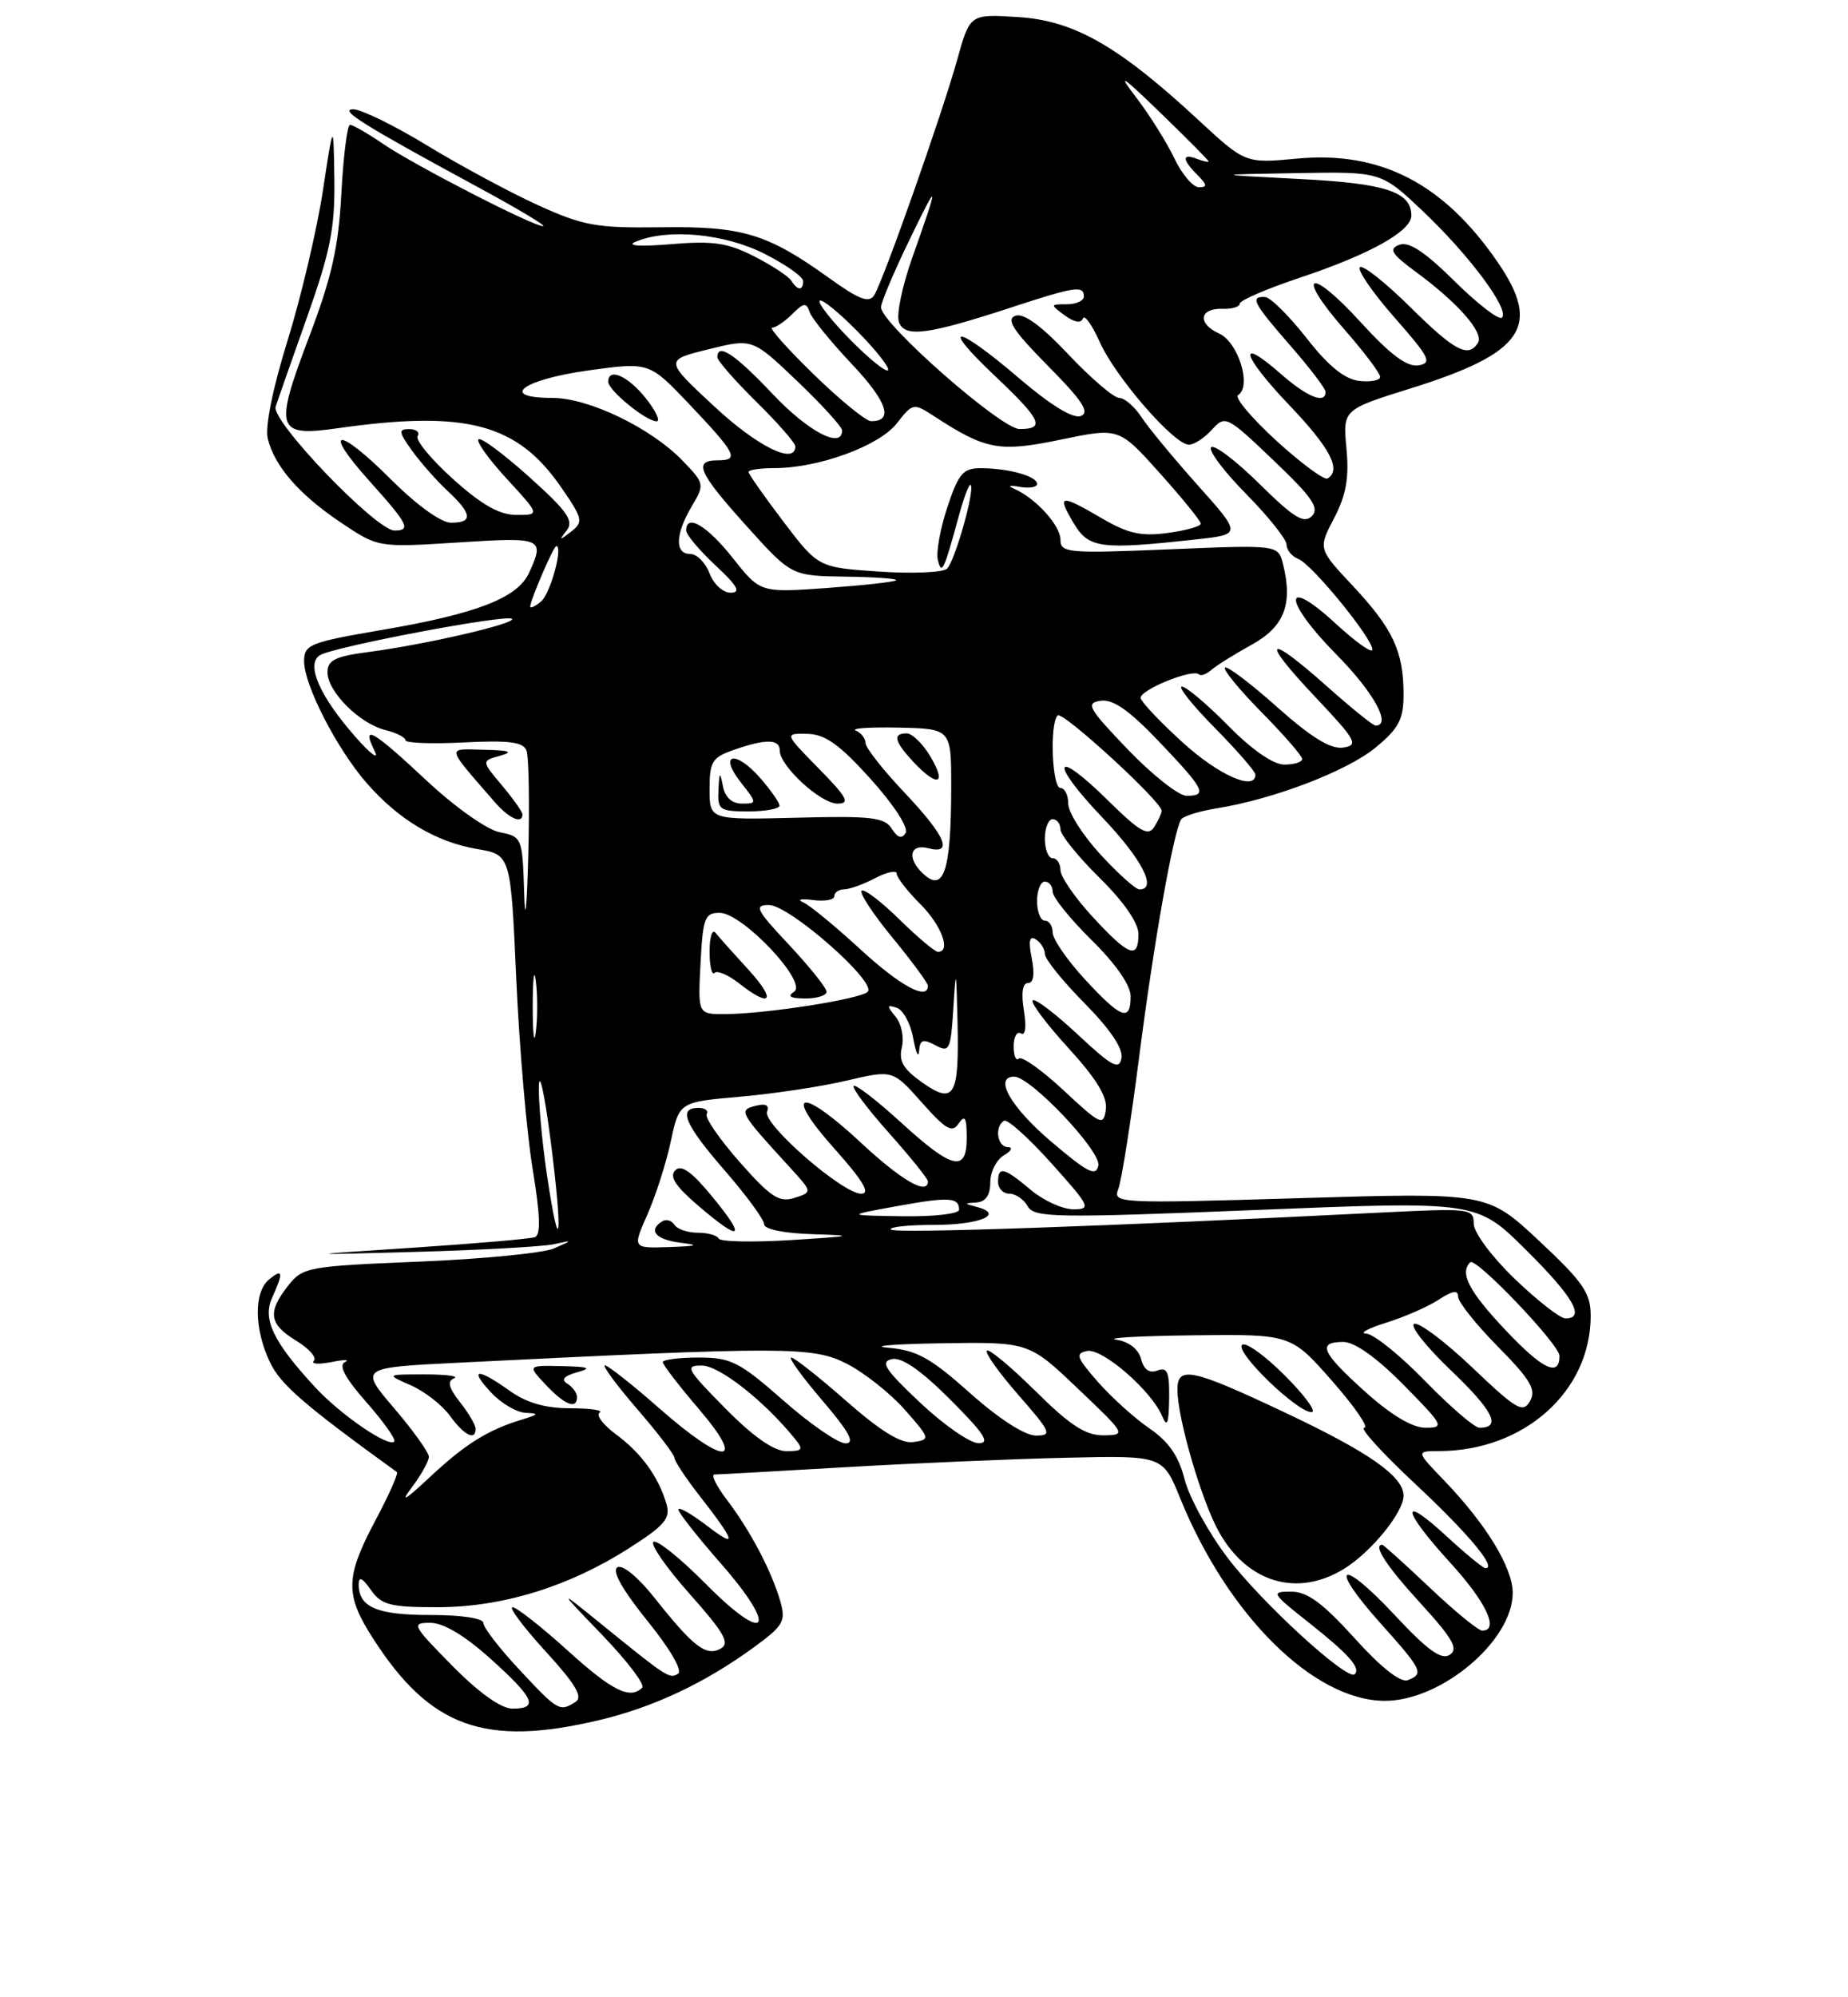 <?xml version="1.0" encoding="UTF-8" standalone="no"?>
<!DOCTYPE svg PUBLIC "-//W3C//DTD SVG 1.1//EN" "http://www.w3.org/Graphics/SVG/1.1/DTD/svg11.dtd" >
<svg xmlns="http://www.w3.org/2000/svg" xmlns:xlink="http://www.w3.org/1999/xlink" version="1.1" viewBox="0 0 237 256">
 <g >
 <path fill="currentColor"
d=" M 76.77 220.49 C 83.75 218.85 90.39 215.73 96.69 211.13 C 100.48 208.37 100.80 207.80 100.07 205.23 C 98.96 201.39 96.23 196.19 93.23 192.25 C 91.87 190.46 91.15 189.00 91.63 188.99 C 92.11 188.99 99.70 188.56 108.50 188.05 C 117.30 187.54 130.04 186.99 136.81 186.84 C 149.13 186.56 149.13 186.56 151.36 192.05 C 157.47 207.08 168.52 218.00 177.62 218.00 C 184.86 218.00 194.00 210.29 194.00 204.18 C 194.00 200.93 190.61 195.38 185.20 189.75 C 181.59 186.00 181.59 186.00 184.55 185.99 C 195.45 185.97 204.00 178.35 204.00 168.65 C 204.00 165.72 203.04 164.33 197.38 159.04 C 190.76 152.85 190.76 152.85 166.72 153.57 C 143.36 154.27 142.69 154.24 143.42 152.40 C 143.83 151.35 145.03 143.75 146.09 135.50 C 147.94 121.01 150.48 106.65 151.47 105.04 C 151.74 104.61 153.78 103.97 156.01 103.61 C 163.30 102.45 172.74 98.84 176.41 95.82 C 179.40 93.35 180.00 92.21 180.00 88.99 C 180.00 83.50 178.65 80.61 173.54 75.14 C 169.04 70.34 169.04 70.34 171.09 66.42 C 172.64 63.46 173.03 61.27 172.68 57.50 C 172.21 52.50 172.21 52.50 180.95 49.77 C 195.40 45.25 197.74 41.84 192.06 33.59 C 185.12 23.49 177.04 19.33 166.34 20.33 C 159.71 20.95 159.71 20.95 153.69 15.38 C 143.46 5.90 137.75 2.64 130.59 2.19 C 124.39 1.79 124.39 1.79 122.76 7.65 C 120.81 14.65 113.30 35.94 112.11 37.84 C 111.45 38.89 110.17 38.40 106.28 35.60 C 98.41 29.95 95.19 28.98 84.78 29.13 C 76.48 29.24 74.81 28.94 69.00 26.30 C 65.42 24.67 59.04 21.24 54.82 18.67 C 50.60 16.10 46.32 14.01 45.32 14.01 C 43.38 14.02 46.56 16.01 61.50 24.10 C 66.45 26.78 70.12 28.98 69.66 28.99 C 68.38 29.01 53.23 21.23 49.14 18.45 C 47.16 17.10 45.25 16.00 44.89 16.00 C 44.54 16.00 44.04 19.94 43.78 24.75 C 43.42 31.69 42.55 35.53 39.59 43.32 C 35.14 55.05 35.44 56.01 43.23 54.90 C 59.77 52.54 66.34 54.27 71.99 62.49 C 74.75 66.50 74.84 66.89 73.23 68.15 C 71.73 69.32 71.65 69.30 72.67 68.00 C 73.63 66.76 72.78 65.54 67.87 61.13 C 64.58 58.18 61.66 56.01 61.36 56.31 C 61.06 56.61 62.72 58.91 65.04 61.42 C 69.25 66.00 69.25 66.00 66.24 66.00 C 64.06 66.00 61.79 64.72 58.11 61.41 C 55.30 58.88 53.25 56.40 53.56 55.91 C 53.87 55.41 53.39 55.00 52.49 55.00 C 51.07 55.00 51.12 55.35 52.83 57.75 C 53.92 59.26 55.97 61.59 57.40 62.92 C 60.56 65.87 60.69 67.00 57.85 67.00 C 56.57 67.00 53.45 64.75 50.17 61.48 C 43.29 54.59 41.17 54.75 47.40 61.68 C 52.35 67.18 52.76 68.00 50.60 68.00 C 48.24 68.00 34.76 53.97 35.35 52.13 C 35.64 51.23 37.48 46.00 39.43 40.50 C 42.37 32.21 42.96 29.22 42.88 23.00 C 42.77 15.50 42.77 15.50 41.40 24.50 C 40.64 29.45 38.61 38.07 36.88 43.65 C 34.96 49.82 33.97 54.75 34.34 56.23 C 35.24 59.81 38.37 63.39 43.75 67.00 C 48.50 70.18 48.50 70.18 58.75 69.53 C 69.58 68.83 69.89 68.96 67.86 73.40 C 66.39 76.64 61.17 78.67 48.88 80.76 C 39.71 82.33 39.00 82.62 39.00 84.76 C 39.00 87.83 43.25 96.07 47.07 100.42 C 51.16 105.09 55.93 107.92 61.18 108.82 C 65.50 109.55 65.50 109.55 66.21 125.53 C 66.61 134.31 67.55 145.25 68.31 149.84 C 69.29 155.77 69.37 158.30 68.59 158.57 C 67.99 158.79 60.98 159.39 53.00 159.92 C 38.50 160.87 38.50 160.87 53.50 160.45 C 61.75 160.22 69.62 159.78 71.00 159.48 C 73.50 158.94 73.50 158.94 71.03 160.02 C 69.67 160.61 61.89 161.37 53.73 161.71 C 39.48 162.29 38.82 162.41 36.95 164.79 C 34.27 168.20 34.50 169.72 38.00 171.85 C 39.64 172.85 40.66 174.01 40.25 174.42 C 39.84 174.83 40.85 174.90 42.50 174.58 C 44.15 174.25 44.93 174.25 44.24 174.58 C 43.38 174.99 44.25 176.62 47.00 179.74 C 49.21 182.25 50.82 184.52 50.56 184.77 C 49.80 185.53 43.70 181.35 40.43 177.82 C 35.05 172.01 33.64 169.08 34.90 166.33 C 36.38 163.07 36.29 162.52 34.50 164.00 C 32.54 165.62 32.59 170.33 34.61 174.58 C 35.97 177.46 39.02 180.09 50.90 188.68 C 51.12 188.83 49.88 191.62 48.15 194.87 C 44.27 202.16 44.22 204.41 47.87 210.05 C 55.18 221.41 62.18 223.93 76.77 220.49 Z  M 58.00 213.50 C 52.86 208.29 52.71 208.00 55.18 208.00 C 56.87 208.00 59.58 209.62 62.89 212.59 C 68.54 217.67 69.12 219.00 65.72 219.00 C 64.27 219.00 61.43 216.98 58.00 213.50 Z  M 66.64 214.04 C 64.09 211.32 62.00 208.62 62.00 208.04 C 62.00 207.42 59.25 207.00 55.20 207.00 C 48.35 207.00 46.00 206.00 46.00 203.08 C 46.00 202.01 46.47 202.22 47.56 203.78 C 48.91 205.71 50.01 206.00 56.09 206.00 C 64.42 206.00 72.96 203.37 80.70 198.42 C 85.30 195.48 86.02 194.61 85.46 192.72 C 84.41 189.22 82.24 186.24 78.99 183.84 C 77.34 182.62 76.40 181.37 76.90 181.06 C 77.40 180.75 75.71 180.50 73.15 180.50 C 69.93 180.50 67.53 179.81 65.35 178.25 C 61.18 175.28 60.08 175.39 63.00 178.50 C 64.29 179.88 66.28 181.04 67.42 181.09 C 69.18 181.16 69.10 181.29 66.94 181.95 C 62.55 183.28 59.65 185.09 55.08 189.37 C 51.91 192.33 51.28 192.68 52.83 190.62 C 54.02 189.03 55.00 187.28 55.00 186.72 C 55.00 186.17 53.00 183.37 50.55 180.50 C 46.10 175.29 46.10 175.29 58.80 174.66 C 100.99 172.57 104.25 172.58 108.61 174.80 C 110.85 175.95 114.20 178.60 116.04 180.69 C 119.30 184.39 119.33 184.51 117.14 184.83 C 115.57 185.06 113.00 183.49 108.54 179.58 C 105.05 176.51 101.87 174.00 101.47 174.00 C 101.08 174.00 102.87 176.47 105.46 179.50 C 108.91 183.54 109.70 185.00 108.44 185.00 C 107.49 185.00 103.90 182.53 100.46 179.50 C 94.81 174.54 93.74 174.00 89.60 174.00 C 87.07 174.00 85.00 174.27 85.00 174.59 C 85.00 174.92 87.08 177.62 89.62 180.59 C 95.87 187.90 92.91 187.85 84.54 180.50 C 81.10 177.47 77.96 175.00 77.58 175.00 C 77.20 175.00 79.05 177.51 81.69 180.57 C 84.34 183.63 86.50 186.46 86.50 186.86 C 86.50 187.26 87.89 189.36 89.58 191.54 C 94.40 197.73 94.63 198.58 90.67 195.56 C 88.65 194.02 87.00 193.08 87.00 193.48 C 87.00 193.87 89.45 196.98 92.44 200.39 C 99.91 208.90 98.40 210.98 90.53 203.03 C 87.30 199.77 84.28 197.33 83.81 197.62 C 83.35 197.90 85.43 200.91 88.45 204.30 C 92.90 209.30 93.65 210.62 92.42 211.31 C 90.56 212.34 88.93 211.09 83.98 204.85 C 81.83 202.13 79.83 200.49 79.17 200.89 C 78.45 201.34 79.81 203.76 83.02 207.74 C 85.95 211.36 87.57 214.15 86.95 214.53 C 85.85 215.21 85.61 215.05 77.00 208.07 C 71.50 203.61 71.50 203.61 77.28 209.61 C 80.45 212.91 82.74 215.92 82.36 216.31 C 80.80 217.87 78.51 216.73 72.74 211.50 C 69.39 208.47 66.24 206.00 65.73 206.00 C 65.22 206.00 67.12 208.54 69.96 211.65 C 73.82 215.87 74.80 217.51 73.81 218.14 C 71.77 219.43 71.56 219.31 66.64 214.04 Z  M 61.00 183.13 C 61.00 182.66 60.10 181.12 58.99 179.72 C 57.53 177.85 57.33 177.03 58.24 176.66 C 58.93 176.39 57.25 176.16 54.50 176.16 C 49.50 176.16 49.50 176.16 52.69 177.56 C 54.44 178.33 56.69 180.07 57.69 181.45 C 59.52 183.97 61.00 184.72 61.00 183.13 Z  M 74.00 179.06 C 74.00 178.54 73.44 177.77 72.76 177.35 C 71.92 176.83 72.32 176.36 74.01 175.89 C 75.96 175.35 75.55 175.18 72.08 175.10 C 67.65 175.00 67.65 175.00 70.00 177.50 C 72.43 180.08 74.00 180.70 74.00 179.06 Z  M 173.70 209.95 C 169.61 205.44 167.65 204.00 165.56 204.00 C 162.95 204.00 163.06 204.19 167.82 207.95 C 172.97 212.02 174.54 213.79 173.74 214.59 C 172.82 215.51 161.73 205.35 157.41 199.63 C 154.96 196.40 152.50 191.89 151.92 189.61 C 151.17 186.64 149.89 184.78 147.41 183.08 C 145.51 181.78 142.53 179.09 140.79 177.11 C 138.06 173.99 137.87 173.46 139.42 173.16 C 141.37 172.78 147.68 178.25 149.04 181.50 C 149.68 183.03 149.89 182.51 149.94 179.28 C 149.99 175.86 149.71 175.18 148.44 175.66 C 147.41 176.06 146.70 175.56 146.34 174.19 C 146.00 172.91 144.78 171.96 143.15 171.71 C 141.69 171.48 146.14 171.23 153.03 171.15 C 165.56 171.00 165.56 171.00 170.84 177.00 C 173.74 180.30 175.60 183.00 174.96 183.00 C 174.32 183.00 177.23 186.21 181.43 190.13 C 188.31 196.56 192.03 201.00 190.51 201.00 C 190.21 201.00 187.94 199.14 185.48 196.87 C 179.45 191.32 179.79 193.51 186.00 200.31 C 190.60 205.34 192.32 209.00 190.09 209.00 C 189.59 209.00 186.56 206.53 183.37 203.50 C 180.17 200.47 177.43 198.00 177.27 198.00 C 176.03 198.00 177.81 200.73 182.18 205.50 C 186.32 210.03 187.07 211.35 185.93 212.10 C 184.86 212.81 183.09 211.53 178.84 206.98 C 171.87 199.52 170.24 200.47 177.03 208.04 C 182.43 214.07 182.65 214.54 180.54 215.35 C 179.61 215.70 177.12 213.74 173.70 209.95 Z  M 172.40 201.06 C 175.86 198.92 180.00 193.84 180.00 191.71 C 180.00 189.23 175.58 186.14 164.77 181.04 C 152.87 175.42 151.00 175.02 151.00 178.11 C 151.00 181.77 154.09 192.35 156.32 196.34 C 159.99 202.89 166.40 204.77 172.40 201.06 Z  M 164.77 176.30 C 162.19 173.71 159.72 171.95 159.29 172.38 C 158.37 173.29 166.33 181.00 168.20 181.00 C 168.90 181.00 167.36 178.88 164.77 176.30 Z  M 93.00 180.50 C 88.03 175.47 87.78 175.00 90.03 175.03 C 92.26 175.05 97.93 179.49 101.87 184.32 C 103.09 185.81 102.97 186.00 100.84 186.00 C 99.25 186.00 96.59 184.14 93.00 180.50 Z  M 118.00 179.78 C 113.48 175.52 112.84 174.53 114.39 174.20 C 115.66 173.93 118.11 175.63 121.88 179.40 C 126.24 183.76 127.04 185.00 125.49 184.98 C 124.40 184.97 121.03 182.63 118.00 179.78 Z  M 124.41 178.56 C 119.37 174.06 117.57 173.06 113.91 172.74 C 111.49 172.53 114.55 172.27 120.72 172.17 C 131.95 172.00 131.95 172.00 138.22 177.97 C 144.42 183.86 144.46 183.93 141.53 183.97 C 139.23 183.99 137.25 182.71 132.81 178.31 C 129.64 175.18 126.83 172.84 126.56 173.11 C 126.28 173.38 128.11 175.94 130.61 178.80 C 134.81 183.61 134.98 184.00 132.83 184.00 C 131.43 183.99 128.07 181.83 124.41 178.56 Z  M 175.11 178.41 C 169.46 173.33 168.88 172.00 172.28 172.00 C 173.73 172.00 176.57 174.02 180.00 177.50 C 185.14 182.71 185.29 183.00 182.82 183.00 C 181.13 183.00 178.42 181.38 175.11 178.41 Z  M 182.76 177.00 C 179.55 173.70 176.16 170.97 175.21 170.93 C 174.27 170.90 175.42 170.27 177.78 169.53 C 180.13 168.80 183.17 167.47 184.53 166.57 C 186.29 165.42 187.00 165.31 187.00 166.20 C 187.00 166.88 189.30 169.77 192.11 172.61 C 196.29 176.85 197.04 178.11 196.22 179.58 C 195.32 181.17 194.51 180.70 188.86 175.32 C 185.36 171.99 181.99 169.45 181.37 169.68 C 180.75 169.90 182.88 172.60 186.10 175.67 C 191.52 180.85 192.59 183.00 189.74 183.00 C 189.11 183.00 185.97 180.30 182.76 177.00 Z  M 193.13 170.54 C 188.39 165.53 187.16 163.18 188.55 161.79 C 189.25 161.08 200.00 172.33 200.00 173.78 C 200.00 176.55 197.86 175.54 193.13 170.54 Z  M 194.25 163.91 C 191.32 161.09 189.00 157.97 189.00 156.84 C 189.00 154.90 188.56 154.85 177.25 155.41 C 141.78 157.19 114.80 158.13 114.27 157.60 C 113.94 157.27 116.42 157.00 119.77 157.00 C 125.66 157.00 128.90 155.64 125.26 154.69 C 123.60 154.26 123.60 154.23 125.25 154.12 C 126.41 154.04 127.00 153.17 127.00 151.55 C 127.00 150.20 127.79 148.64 128.75 148.08 C 129.72 147.51 129.94 147.05 129.25 147.03 C 127.89 147.00 127.52 144.41 128.76 143.65 C 129.18 143.39 131.91 145.84 134.83 149.09 C 139.81 154.64 139.99 155.00 137.65 155.00 C 136.28 155.00 133.82 153.88 132.18 152.50 C 128.74 149.61 128.00 149.43 128.00 151.50 C 128.00 152.32 128.65 153.00 129.45 153.00 C 130.25 153.00 131.31 153.73 131.80 154.61 C 132.63 156.08 135.26 156.13 161.05 155.09 C 189.39 153.94 189.39 153.94 195.69 160.19 C 201.77 166.21 203.39 169.02 200.75 168.98 C 200.06 168.97 197.14 166.68 194.25 163.91 Z  M 83.03 155.66 C 84.09 153.27 85.44 149.05 86.03 146.28 C 87.11 141.25 87.11 141.25 94.91 140.57 C 99.20 140.19 105.36 139.27 108.60 138.50 C 114.50 137.12 114.50 137.12 118.22 141.31 C 121.31 144.79 122.11 145.25 122.95 144.00 C 123.74 142.84 123.97 143.23 123.98 145.75 C 124.01 150.33 122.17 149.92 115.55 143.87 C 112.46 141.05 109.73 138.94 109.48 139.19 C 109.23 139.43 111.27 142.15 114.02 145.23 C 116.76 148.30 119.00 151.09 119.00 151.41 C 119.00 153.26 115.64 151.33 110.43 146.48 C 102.64 139.22 100.33 139.75 107.03 147.25 C 110.71 151.37 111.67 153.00 110.44 153.00 C 108.06 153.00 97.77 144.04 98.37 142.49 C 98.69 141.65 98.20 141.40 96.89 141.74 C 94.69 142.31 94.81 142.54 101.32 149.65 C 104.20 152.80 104.20 152.80 101.88 153.54 C 99.92 154.16 98.83 153.44 94.85 148.93 C 92.26 145.99 90.36 143.23 90.63 142.79 C 90.90 142.36 90.42 142.00 89.56 142.00 C 86.90 142.00 87.81 144.12 93.00 150.09 C 95.75 153.26 98.00 156.33 98.00 156.92 C 98.00 157.56 100.56 158.08 104.25 158.19 C 109.78 158.36 109.47 158.44 101.50 158.94 C 96.55 159.25 92.35 159.16 92.17 158.75 C 91.98 158.34 90.77 158.00 89.48 158.00 C 88.18 158.00 86.84 157.54 86.49 156.98 C 86.14 156.42 85.44 156.23 84.93 156.54 C 83.07 157.69 84.07 158.88 87.25 159.28 C 89.78 159.59 89.46 159.72 85.81 159.84 C 81.11 160.00 81.11 160.00 83.03 155.66 Z  M 91.41 153.46 C 88.73 150.18 87.38 149.22 86.60 150.00 C 85.81 150.79 86.63 152.04 89.51 154.51 C 95.05 159.26 95.82 158.83 91.41 153.46 Z  M 70.16 150.71 C 69.52 146.42 69.05 141.25 69.11 139.21 C 69.17 137.17 69.84 140.22 70.59 146.00 C 72.20 158.33 71.86 162.06 70.16 150.71 Z  M 115.00 154.60 C 121.71 153.38 123.00 153.45 123.00 155.06 C 123.00 155.58 119.74 155.95 115.75 155.89 C 108.50 155.78 108.50 155.78 115.00 154.60 Z  M 134.82 146.33 C 129.62 141.92 127.39 138.00 130.07 138.00 C 132.17 138.00 141.23 147.56 140.86 149.39 C 140.56 150.85 139.49 150.30 134.82 146.33 Z  M 136.41 139.76 C 133.61 137.15 131.02 135.32 130.66 135.68 C 130.30 136.04 130.00 135.33 130.00 134.11 C 130.00 132.88 130.42 132.14 130.94 132.46 C 131.50 132.81 131.65 131.61 131.31 129.52 C 130.94 127.27 131.14 126.00 131.84 126.00 C 132.55 126.00 132.72 124.86 132.32 122.84 C 131.87 120.59 132.02 119.89 132.84 120.40 C 133.48 120.80 134.00 121.64 134.00 122.28 C 134.00 122.92 136.29 125.76 139.10 128.60 C 142.39 131.93 144.06 134.42 143.83 135.63 C 143.52 137.19 142.61 136.70 138.22 132.60 C 135.33 129.90 132.73 127.93 132.44 128.22 C 132.15 128.51 134.22 131.27 137.03 134.34 C 140.64 138.30 142.05 140.61 141.82 142.22 C 141.52 144.35 141.16 144.19 136.41 139.76 Z  M 118.25 138.73 C 115.82 137.01 115.23 135.98 115.66 134.24 C 115.97 132.99 115.61 131.23 114.86 130.32 C 113.70 128.91 113.72 128.75 115.00 129.17 C 115.83 129.44 116.78 131.20 117.12 133.08 C 117.46 134.96 117.80 135.70 117.87 134.71 C 117.98 133.26 118.36 133.12 119.95 133.97 C 121.76 134.94 121.93 134.61 122.26 129.26 C 122.59 123.94 122.64 124.07 122.80 131.00 C 123.02 140.55 122.38 141.64 118.25 138.73 Z  M 68.32 129.00 C 68.32 125.42 68.50 123.96 68.72 125.75 C 68.95 127.54 68.95 130.46 68.72 132.25 C 68.50 134.04 68.32 132.57 68.32 129.00 Z  M 89.84 123.50 C 90.14 117.65 90.38 117.00 92.29 117.00 C 95.22 117.00 103.67 125.96 101.83 127.12 C 100.92 127.70 101.36 127.97 103.25 127.98 C 104.76 127.99 106.00 127.60 106.00 127.11 C 106.00 126.63 103.84 123.93 101.20 121.11 C 96.97 116.61 96.66 116.00 98.62 116.00 C 101.23 116.00 112.50 125.90 111.28 127.12 C 110.34 128.06 98.26 129.95 93.00 129.98 C 89.50 130.00 89.50 130.00 89.84 123.50 Z  M 95.95 124.25 C 94.06 122.19 92.17 120.07 91.75 119.55 C 91.34 119.03 91.00 120.11 91.00 121.97 C 91.00 123.82 91.29 125.05 91.63 124.70 C 91.98 124.35 93.39 124.95 94.77 126.03 C 98.92 129.30 99.62 128.25 95.95 124.25 Z  M 139.13 125.52 C 136.86 123.06 135.00 120.36 135.00 119.52 C 135.00 118.69 134.55 118.00 134.00 118.00 C 133.45 118.00 133.00 116.88 133.00 115.50 C 133.00 114.12 133.45 113.00 134.00 113.00 C 134.55 113.00 135.00 113.58 135.00 114.29 C 135.00 115.00 137.25 117.79 140.00 120.50 C 143.11 123.56 145.00 126.29 145.00 127.71 C 145.00 131.02 143.78 130.56 139.13 125.52 Z  M 110.31 121.65 C 107.11 118.71 103.83 116.01 103.00 115.65 C 102.17 115.29 102.74 115.16 104.25 115.36 C 105.76 115.56 107.00 115.34 107.00 114.86 C 107.00 114.39 107.56 114.00 108.25 113.99 C 108.94 113.99 110.74 113.34 112.25 112.55 C 113.76 111.76 115.00 111.51 115.00 111.98 C 115.00 112.46 116.35 114.20 118.00 115.85 C 120.75 118.59 122.01 122.00 120.29 122.00 C 119.90 122.00 117.66 120.12 115.31 117.81 C 112.96 115.51 110.80 113.87 110.50 114.17 C 110.20 114.47 111.99 117.19 114.48 120.21 C 116.96 123.23 119.00 125.99 119.00 126.35 C 119.00 128.30 115.43 126.37 110.31 121.65 Z  M 140.13 117.52 C 137.86 115.06 136.00 112.36 136.00 111.52 C 136.00 110.69 135.55 110.00 135.00 110.00 C 134.45 110.00 134.00 108.88 134.00 107.50 C 134.00 106.12 134.45 105.00 135.00 105.00 C 135.55 105.00 136.00 105.58 136.00 106.29 C 136.00 107.00 138.25 109.79 141.00 112.50 C 144.11 115.56 146.00 118.29 146.00 119.71 C 146.00 123.02 144.78 122.56 140.13 117.52 Z  M 67.22 114.38 C 67.00 107.37 66.95 107.24 64.08 106.67 C 62.43 106.34 58.35 103.45 54.70 100.04 C 47.76 93.55 46.29 92.71 48.04 96.25 C 48.66 97.49 47.57 96.70 45.63 94.50 C 40.98 89.23 39.19 85.12 41.03 83.98 C 42.79 82.89 65.02 78.69 65.66 79.32 C 66.25 79.91 54.49 82.63 47.25 83.57 C 42.98 84.13 42.00 84.62 42.00 86.17 C 42.00 88.65 46.10 92.74 49.41 93.57 C 50.84 93.92 52.00 94.51 52.00 94.88 C 52.00 95.24 55.37 95.37 59.49 95.16 C 65.29 94.87 67.10 95.10 67.52 96.20 C 67.82 96.98 67.92 102.99 67.75 109.56 C 67.56 116.67 67.34 118.62 67.22 114.38 Z  M 67.00 104.39 C 67.00 104.06 65.82 102.38 64.37 100.66 C 61.74 97.53 61.74 97.53 64.12 96.87 C 65.90 96.37 65.39 96.17 62.10 96.10 C 57.20 95.99 57.10 95.48 63.40 102.75 C 65.26 104.90 67.00 105.69 67.00 104.39 Z  M 141.13 109.52 C 138.86 107.06 137.00 104.13 137.00 103.02 C 137.00 101.91 136.55 101.00 136.00 101.00 C 134.92 101.00 134.59 92.74 135.64 91.70 C 136.25 91.08 149.02 102.77 148.98 103.93 C 148.98 104.24 148.54 105.17 148.02 106.00 C 147.25 107.23 146.17 106.61 142.06 102.56 C 135.08 95.69 134.51 97.58 141.38 104.79 C 146.45 110.11 148.46 114.00 146.13 114.00 C 145.65 114.00 143.40 111.99 141.13 109.52 Z  M 118.20 111.80 C 116.30 109.90 116.76 108.13 119.00 108.71 C 122.31 109.58 121.31 107.21 116.00 101.59 C 113.25 98.69 111.00 95.83 111.00 95.24 C 111.00 94.65 110.44 93.93 109.75 93.64 C 109.06 93.35 111.54 93.18 115.25 93.26 C 122.00 93.41 122.00 93.41 121.99 100.96 C 121.97 111.86 121.01 114.61 118.20 111.80 Z  M 119.34 97.00 C 118.37 95.35 116.99 94.00 116.28 94.00 C 114.44 94.00 114.69 95.04 117.17 97.69 C 120.24 100.95 121.45 100.56 119.34 97.00 Z  M 114.37 106.22 C 113.45 104.76 111.74 104.56 102.15 104.81 C 91.00 105.09 91.00 105.09 91.00 101.14 C 91.00 97.61 91.33 97.08 94.15 96.10 C 98.22 94.68 100.00 94.71 100.00 96.20 C 100.00 98.18 105.24 103.00 107.40 103.00 C 109.07 103.00 108.66 102.23 105.00 98.50 C 100.58 94.00 100.58 94.00 103.54 94.06 C 105.84 94.11 107.66 95.42 111.68 99.87 C 114.66 103.19 116.55 106.10 116.14 106.77 C 115.65 107.56 115.11 107.40 114.37 106.22 Z  M 99.97 103.25 C 99.95 102.84 98.82 101.23 97.45 99.67 C 94.28 96.07 92.11 96.60 95.00 100.27 C 97.11 102.95 97.11 103.00 95.14 103.00 C 93.86 103.00 92.98 102.19 92.71 100.75 C 92.33 98.82 92.25 98.89 92.14 101.25 C 92.01 103.81 92.27 104.00 96.00 104.00 C 98.20 104.00 99.99 103.66 99.97 103.25 Z  M 144.65 96.07 C 139.55 90.76 139.19 90.11 141.15 89.82 C 142.75 89.59 144.82 91.04 148.68 95.09 C 154.50 101.20 154.90 102.00 152.17 102.00 C 151.17 102.00 147.78 99.33 144.65 96.07 Z  M 151.76 95.24 C 148.87 92.62 146.41 90.03 146.29 89.49 C 146.07 88.47 152.98 85.65 153.77 86.44 C 154.01 86.68 154.73 86.42 155.36 85.86 C 155.99 85.31 158.30 83.86 160.50 82.65 C 164.71 80.33 165.83 77.45 164.54 72.29 C 163.92 69.83 163.92 69.83 149.96 70.41 C 136.92 70.95 136.00 70.87 136.00 69.17 C 136.00 67.33 132.76 63.79 130.00 62.62 C 129.18 62.27 129.51 62.17 130.75 62.40 C 131.99 62.62 133.00 62.46 133.00 62.02 C 133.00 61.04 129.39 60.03 125.83 60.01 C 123.51 60.00 122.94 60.66 121.50 64.99 C 120.59 67.73 120.04 70.77 120.27 71.74 C 120.76 73.78 121.04 73.19 122.96 66.15 C 123.61 63.76 124.29 61.96 124.48 62.15 C 125.06 62.74 122.47 71.94 121.45 72.89 C 120.93 73.38 117.00 73.55 112.72 73.26 C 104.94 72.73 104.94 72.73 100.47 66.86 C 98.01 63.62 96.00 60.76 96.00 60.49 C 96.00 60.22 97.49 60.00 99.32 60.00 C 104.96 60.00 112.72 57.17 115.00 54.28 C 117.07 51.64 117.15 51.63 119.80 53.35 C 126.45 57.68 128.15 57.99 136.08 56.34 C 143.50 54.80 143.50 54.80 148.75 60.65 C 151.63 63.87 154.00 66.78 154.00 67.12 C 154.00 67.46 152.09 68.00 149.75 68.31 C 146.37 68.77 144.65 68.39 141.32 66.44 C 135.95 63.30 135.51 63.37 137.66 67.00 C 139.60 70.29 141.06 70.49 153.37 69.14 C 159.24 68.50 159.24 68.50 153.61 62.20 C 150.52 58.74 147.26 54.81 146.38 53.45 C 145.49 52.10 144.21 51.00 143.53 51.00 C 142.85 51.00 139.92 48.50 137.03 45.44 C 133.50 41.70 131.25 40.07 130.20 40.48 C 129.00 40.94 129.96 42.41 134.40 46.90 C 138.81 51.35 139.80 52.86 138.61 53.32 C 137.62 53.70 134.74 51.94 130.67 48.46 C 122.57 41.54 120.34 41.32 127.56 48.15 C 133.55 53.81 134.11 55.00 130.75 54.99 C 128.38 54.98 112.97 41.44 112.99 39.38 C 112.99 38.77 114.60 34.95 116.57 30.88 C 120.45 22.85 120.50 23.14 116.98 33.07 C 115.70 36.68 114.93 40.39 115.29 41.30 C 116.05 43.30 118.99 42.91 129.77 39.38 C 137.88 36.72 139.00 36.56 139.00 38.00 C 139.00 38.55 138.01 39.00 136.81 39.00 C 134.67 39.00 134.66 39.03 136.56 40.43 C 137.76 41.31 138.64 41.47 138.87 40.83 C 139.07 40.27 140.05 41.62 141.04 43.84 C 143.05 48.34 150.58 57.00 152.47 57.00 C 153.14 57.00 154.47 56.13 155.43 55.07 C 157.14 53.19 157.33 53.29 163.34 59.02 C 168.30 63.74 169.25 65.13 168.24 66.15 C 167.23 67.17 165.92 66.36 161.52 62.02 C 158.51 59.05 155.73 56.94 155.33 57.33 C 154.94 57.73 156.95 60.41 159.81 63.31 C 162.66 66.20 165.00 69.13 165.00 69.81 C 165.00 70.50 165.68 71.32 166.50 71.64 C 168.25 72.31 176.00 81.79 176.00 83.26 C 176.00 83.81 173.89 82.31 171.31 79.94 C 164.46 73.62 164.52 76.94 171.38 83.88 C 176.17 88.72 178.53 93.00 176.41 93.00 C 176.09 93.00 173.30 90.75 170.21 88.00 C 162.41 81.05 161.51 81.75 168.60 89.25 C 173.96 94.92 174.29 95.52 172.24 95.82 C 170.65 96.05 168.15 94.51 163.78 90.62 C 160.37 87.58 157.36 85.31 157.10 85.57 C 156.83 85.83 158.95 88.41 161.81 91.31 C 164.66 94.20 167.00 96.89 167.00 97.28 C 167.00 97.68 165.97 98.00 164.71 98.00 C 163.29 98.00 160.56 96.11 157.50 93.00 C 154.79 90.25 152.12 88.00 151.57 88.00 C 151.02 88.00 152.92 90.38 155.78 93.28 C 158.65 96.19 161.00 98.89 161.00 99.28 C 161.00 101.43 156.36 99.40 151.76 95.24 Z  M 68.00 77.74 C 68.00 76.94 70.99 70.00 71.34 70.00 C 72.25 70.00 70.58 76.11 69.39 77.09 C 68.63 77.73 68.00 78.02 68.00 77.74 Z  M 91.00 73.50 C 90.48 72.12 89.36 71.00 88.52 71.00 C 86.52 71.00 86.59 68.50 88.70 64.92 C 90.38 62.09 90.36 61.98 87.60 59.11 C 83.55 54.88 75.53 51.00 70.82 51.00 C 63.89 51.00 66.99 48.65 75.46 47.48 C 83.26 46.40 83.26 46.40 88.38 51.79 C 94.42 58.15 94.85 59.00 92.08 59.00 C 88.86 59.00 89.53 60.53 95.75 67.43 C 101.50 73.81 101.50 73.81 108.42 73.91 C 112.22 73.96 115.15 74.17 114.92 74.38 C 114.69 74.59 110.67 75.03 106.00 75.37 C 97.50 75.97 97.50 75.97 94.00 71.55 C 90.70 67.38 88.00 65.77 88.00 67.99 C 88.00 68.53 89.69 70.54 91.75 72.46 C 94.57 75.08 95.06 75.95 93.73 75.97 C 92.74 75.99 91.53 74.89 91.00 73.50 Z  M 82.83 51.06 C 80.56 48.19 78.00 47.06 78.00 48.93 C 78.00 50.03 82.86 54.00 84.21 54.00 C 84.73 54.00 84.11 52.67 82.83 51.06 Z  M 163.69 56.49 C 160.50 53.57 158.29 50.94 158.78 50.64 C 160.56 49.54 158.82 43.87 156.35 42.75 C 153.50 41.45 153.81 39.47 156.85 39.58 C 158.03 39.62 159.00 39.32 159.00 38.91 C 159.00 38.50 162.49 37.00 166.75 35.58 C 175.68 32.60 181.00 29.63 181.00 27.64 C 181.00 24.58 177.71 23.50 166.60 22.94 C 155.50 22.37 155.50 22.37 166.31 22.19 C 177.12 22.00 177.12 22.00 182.46 27.05 C 188.45 32.72 193.64 39.69 192.62 40.71 C 192.25 41.08 189.52 38.98 186.55 36.05 C 182.72 32.26 180.67 30.91 179.45 31.38 C 178.05 31.92 178.44 32.54 181.62 34.88 C 186.98 38.82 190.34 42.65 189.55 43.93 C 188.31 45.93 186.57 45.01 180.81 39.31 C 177.64 36.18 174.76 33.91 174.40 34.26 C 174.05 34.62 176.05 37.52 178.85 40.71 C 183.35 45.82 183.71 46.54 181.90 46.83 C 180.45 47.06 178.29 45.45 174.53 41.33 C 167.96 34.12 166.01 34.90 172.38 42.19 C 174.92 45.09 177.00 47.84 177.00 48.30 C 177.00 48.76 175.78 48.99 174.30 48.82 C 172.43 48.60 170.34 46.90 167.55 43.32 C 165.32 40.48 162.94 38.12 162.25 38.07 C 160.25 37.96 160.73 38.86 165.50 44.32 C 167.97 47.15 170.00 49.81 170.00 50.23 C 170.00 51.84 167.64 50.89 164.28 47.94 C 158.55 42.91 159.25 45.54 165.34 51.92 C 170.61 57.44 172.07 60.24 170.25 61.33 C 169.84 61.58 166.89 59.40 163.69 56.49 Z  M 91.59 52.08 C 85.22 46.16 85.22 46.16 90.86 44.77 C 96.50 43.37 96.50 43.37 102.25 48.86 C 105.41 51.88 108.00 54.72 108.00 55.17 C 108.00 57.61 103.66 55.34 99.09 50.50 C 94.25 45.38 92.00 43.89 92.00 45.79 C 92.00 46.22 94.25 48.79 97.00 51.50 C 99.75 54.21 102.00 56.78 102.00 57.21 C 102.00 59.64 97.14 57.25 91.59 52.08 Z  M 104.35 47.98 C 100.97 44.69 98.57 42.00 99.03 42.00 C 99.48 42.00 100.64 41.22 101.60 40.26 C 103.07 38.79 103.42 38.75 103.83 39.99 C 104.10 40.80 106.54 43.80 109.25 46.67 C 113.80 51.49 114.65 54.03 111.69 53.98 C 111.04 53.97 107.73 51.27 104.35 47.98 Z  M 109.00 43.50 C 106.59 41.05 104.85 38.82 105.12 38.54 C 105.40 38.27 107.59 40.05 110.00 42.50 C 112.41 44.95 114.15 47.18 113.88 47.46 C 113.60 47.73 111.41 45.95 109.00 43.50 Z  M 101.49 35.99 C 101.15 35.43 99.00 34.02 96.73 32.86 C 93.31 31.12 91.45 30.84 86.04 31.30 C 82.04 31.63 80.28 31.51 81.50 30.99 C 85.59 29.25 92.92 29.93 98.03 32.52 C 100.76 33.90 103.00 35.48 103.00 36.02 C 103.00 37.29 102.29 37.27 101.49 35.99 Z  M 150.60 20.28 C 149.62 18.24 147.44 14.75 145.74 12.53 C 143.22 9.24 143.79 9.59 148.83 14.47 C 152.22 17.75 155.00 20.55 155.00 20.69 C 155.00 20.82 154.32 20.68 153.50 20.36 C 151.56 19.62 151.59 20.45 153.57 22.43 C 154.82 23.68 154.86 24.00 153.76 24.00 C 152.99 24.00 151.57 22.33 150.60 20.28 Z "/>
</g>
</svg>